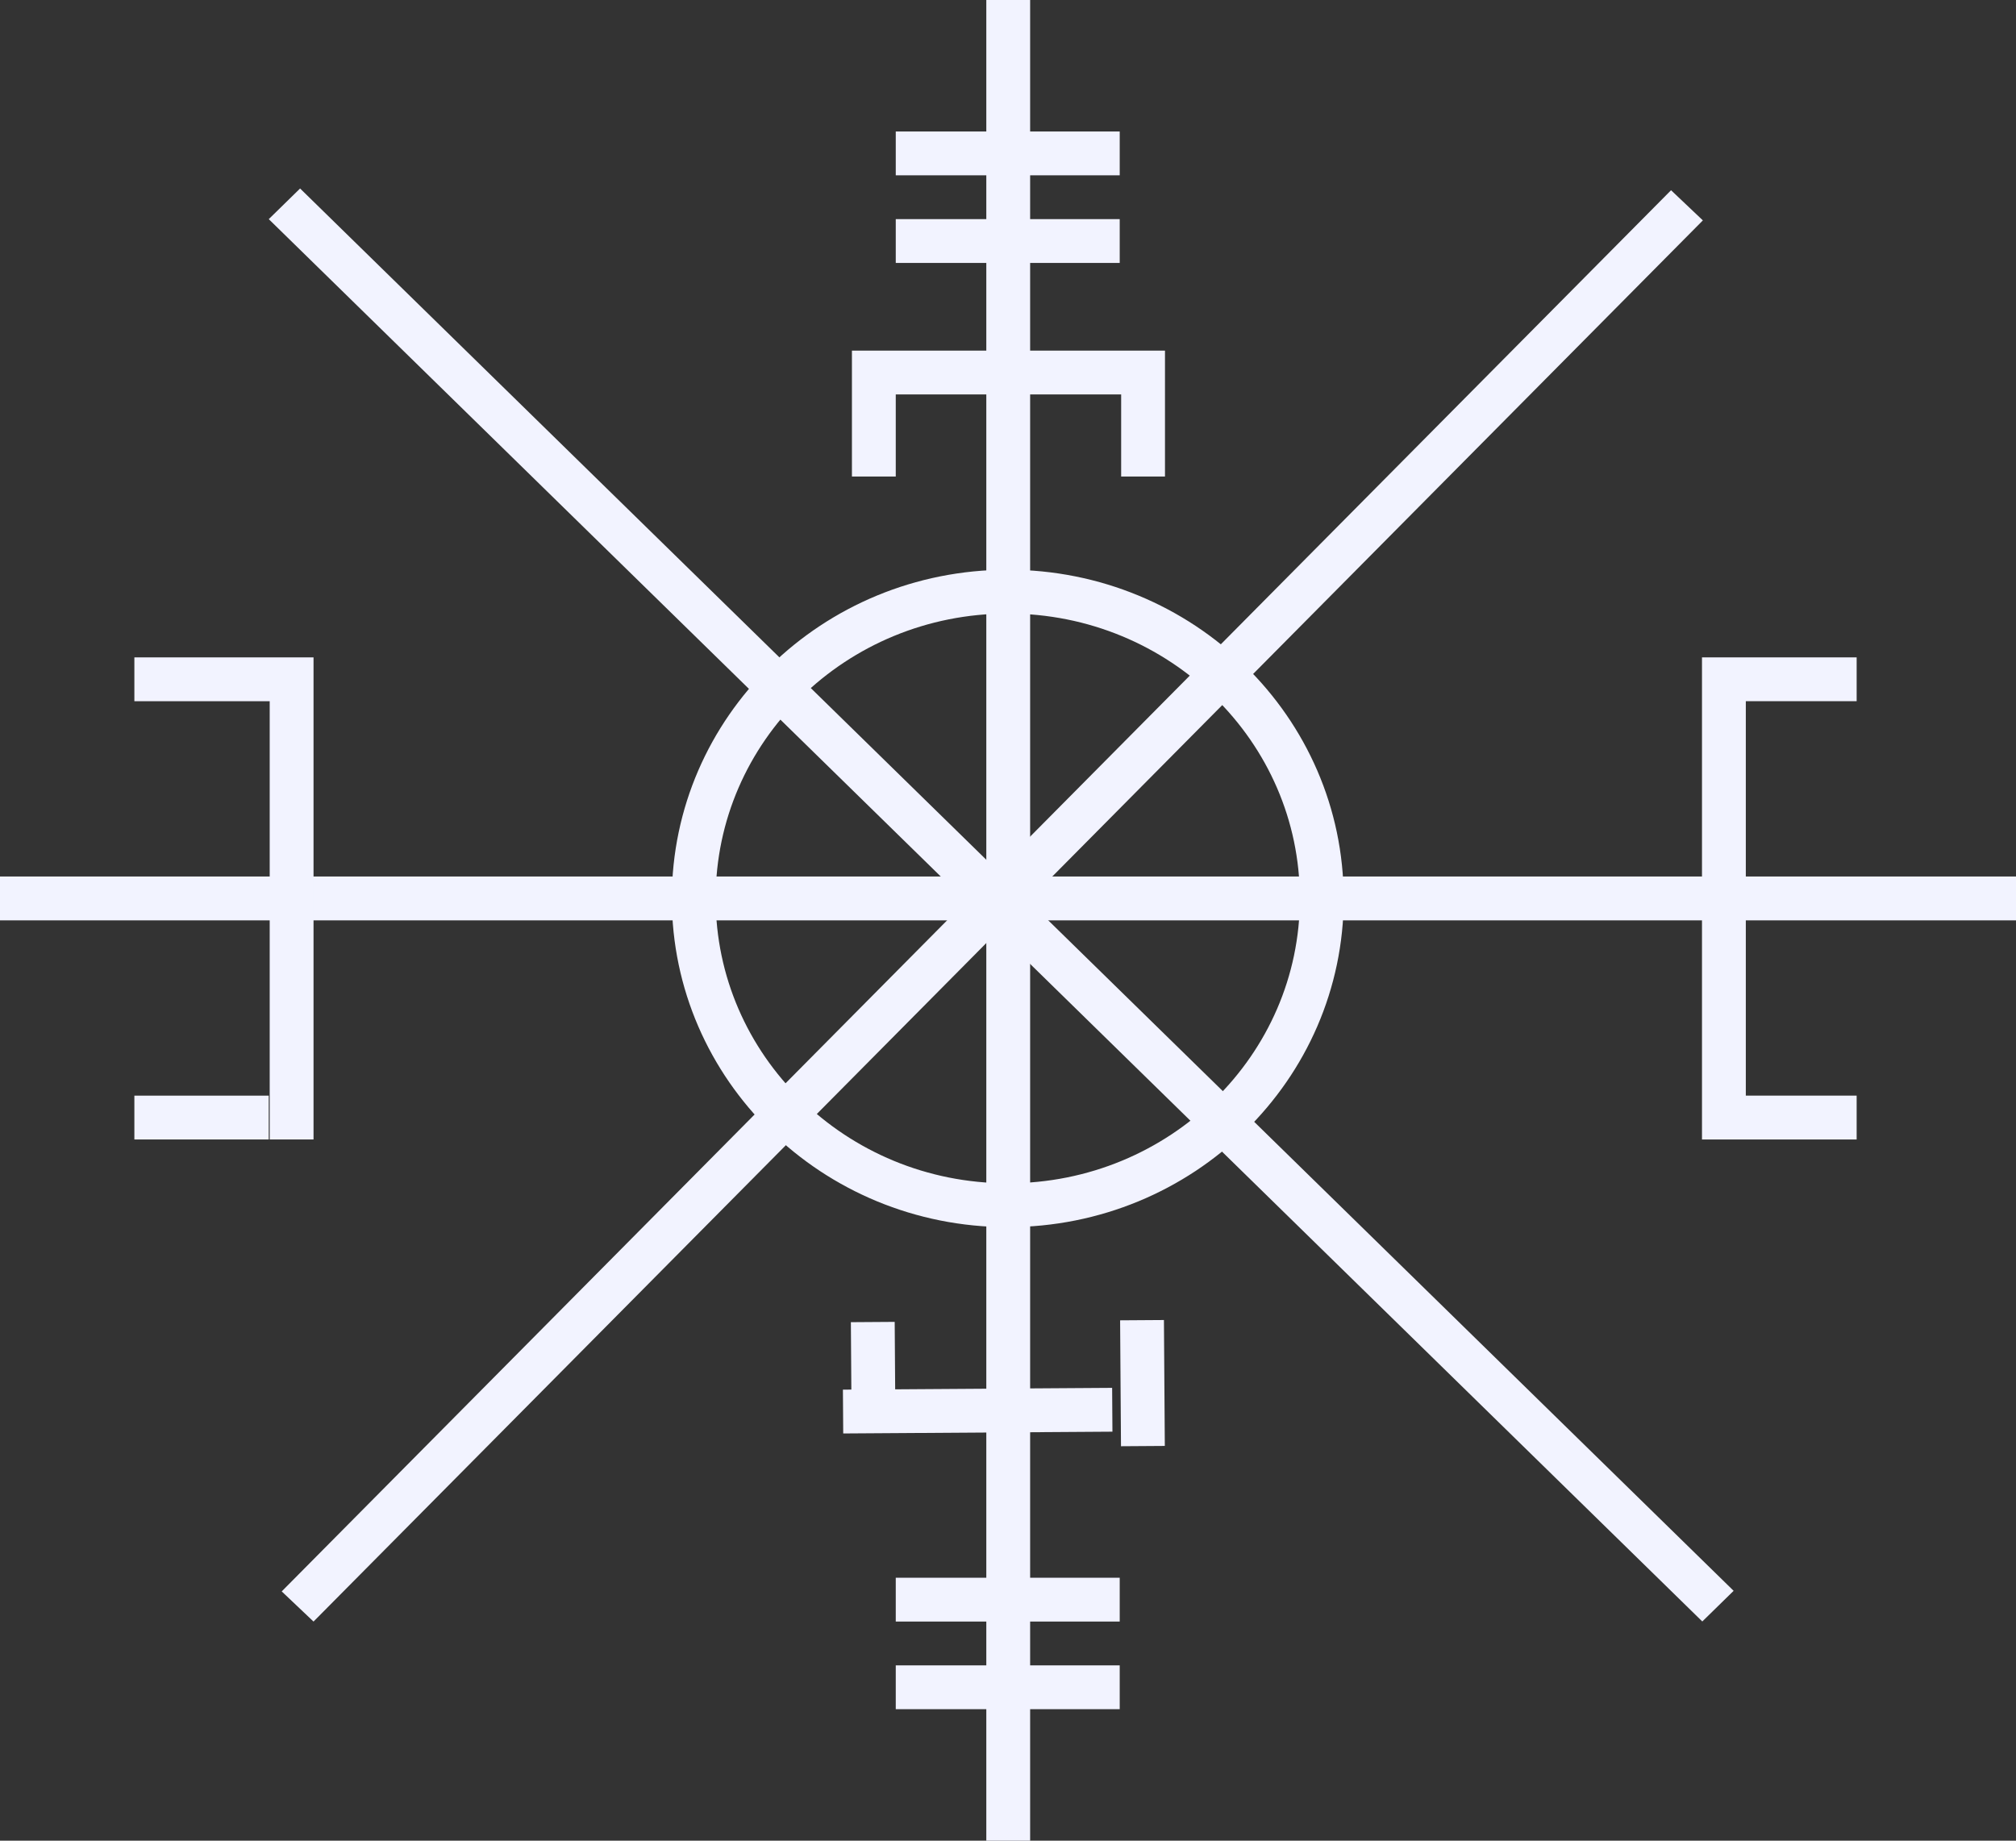 <svg xmlns="http://www.w3.org/2000/svg" width="46" height="42" fill="none" viewBox="0 0 46 42">
  <rect x="0" y="0" width="46" height="42" fill="#333333" stroke="none"/>
  <path stroke="#F2F3FF" d="M30.16 20.5c0 3.856-3.198 7-7.166 7-3.967 0-7.164-3.144-7.164-7s3.197-7 7.164-7c3.968 0 7.165 3.144 7.165 7ZM23.005 42V0M0 20.5h46"/>
  <path stroke="#F2F3FF" d="M0-.5h45.755" transform="scale(1.011 .989) rotate(45 -3.07 9.85)"/>
  <path stroke="#F2F3FF" d="M0-.5h45.03" transform="matrix(.704 -.71 .726 .688 7.154 37)"/>
  <path stroke="#F2F3FF" d="M3.066 15.5h4.088m-.5 10.5V16m-3.588 9.5h3.066"/>
  <path stroke="#F2F3FF" d="M0-.5h2.873" transform="rotate(89.599 -2.39 27.932) skewX(-.017)"/>
  <path stroke="#F2F3FF" d="M0-.5h6.143" transform="rotate(-.38 4941.297 -2884.63) skewX(.017)"/>
  <path stroke="#F2F3FF" d="M0-.5h2.155" transform="rotate(89.599 -5.483 24.86) skewX(-.017)"/>
  <path stroke="#F2F3FF" d="M19.939 10.873V8m6.643.5h-6.143m5.643 2.373V8.718M42.364 25.5h-3.529m.5-10.5v10m3.029-9.5h-2.647m-19.278-12h5.11m-5.11 2h5.11m-5.11 31h5.11m-5.11 2h5.11"/>
</svg>
